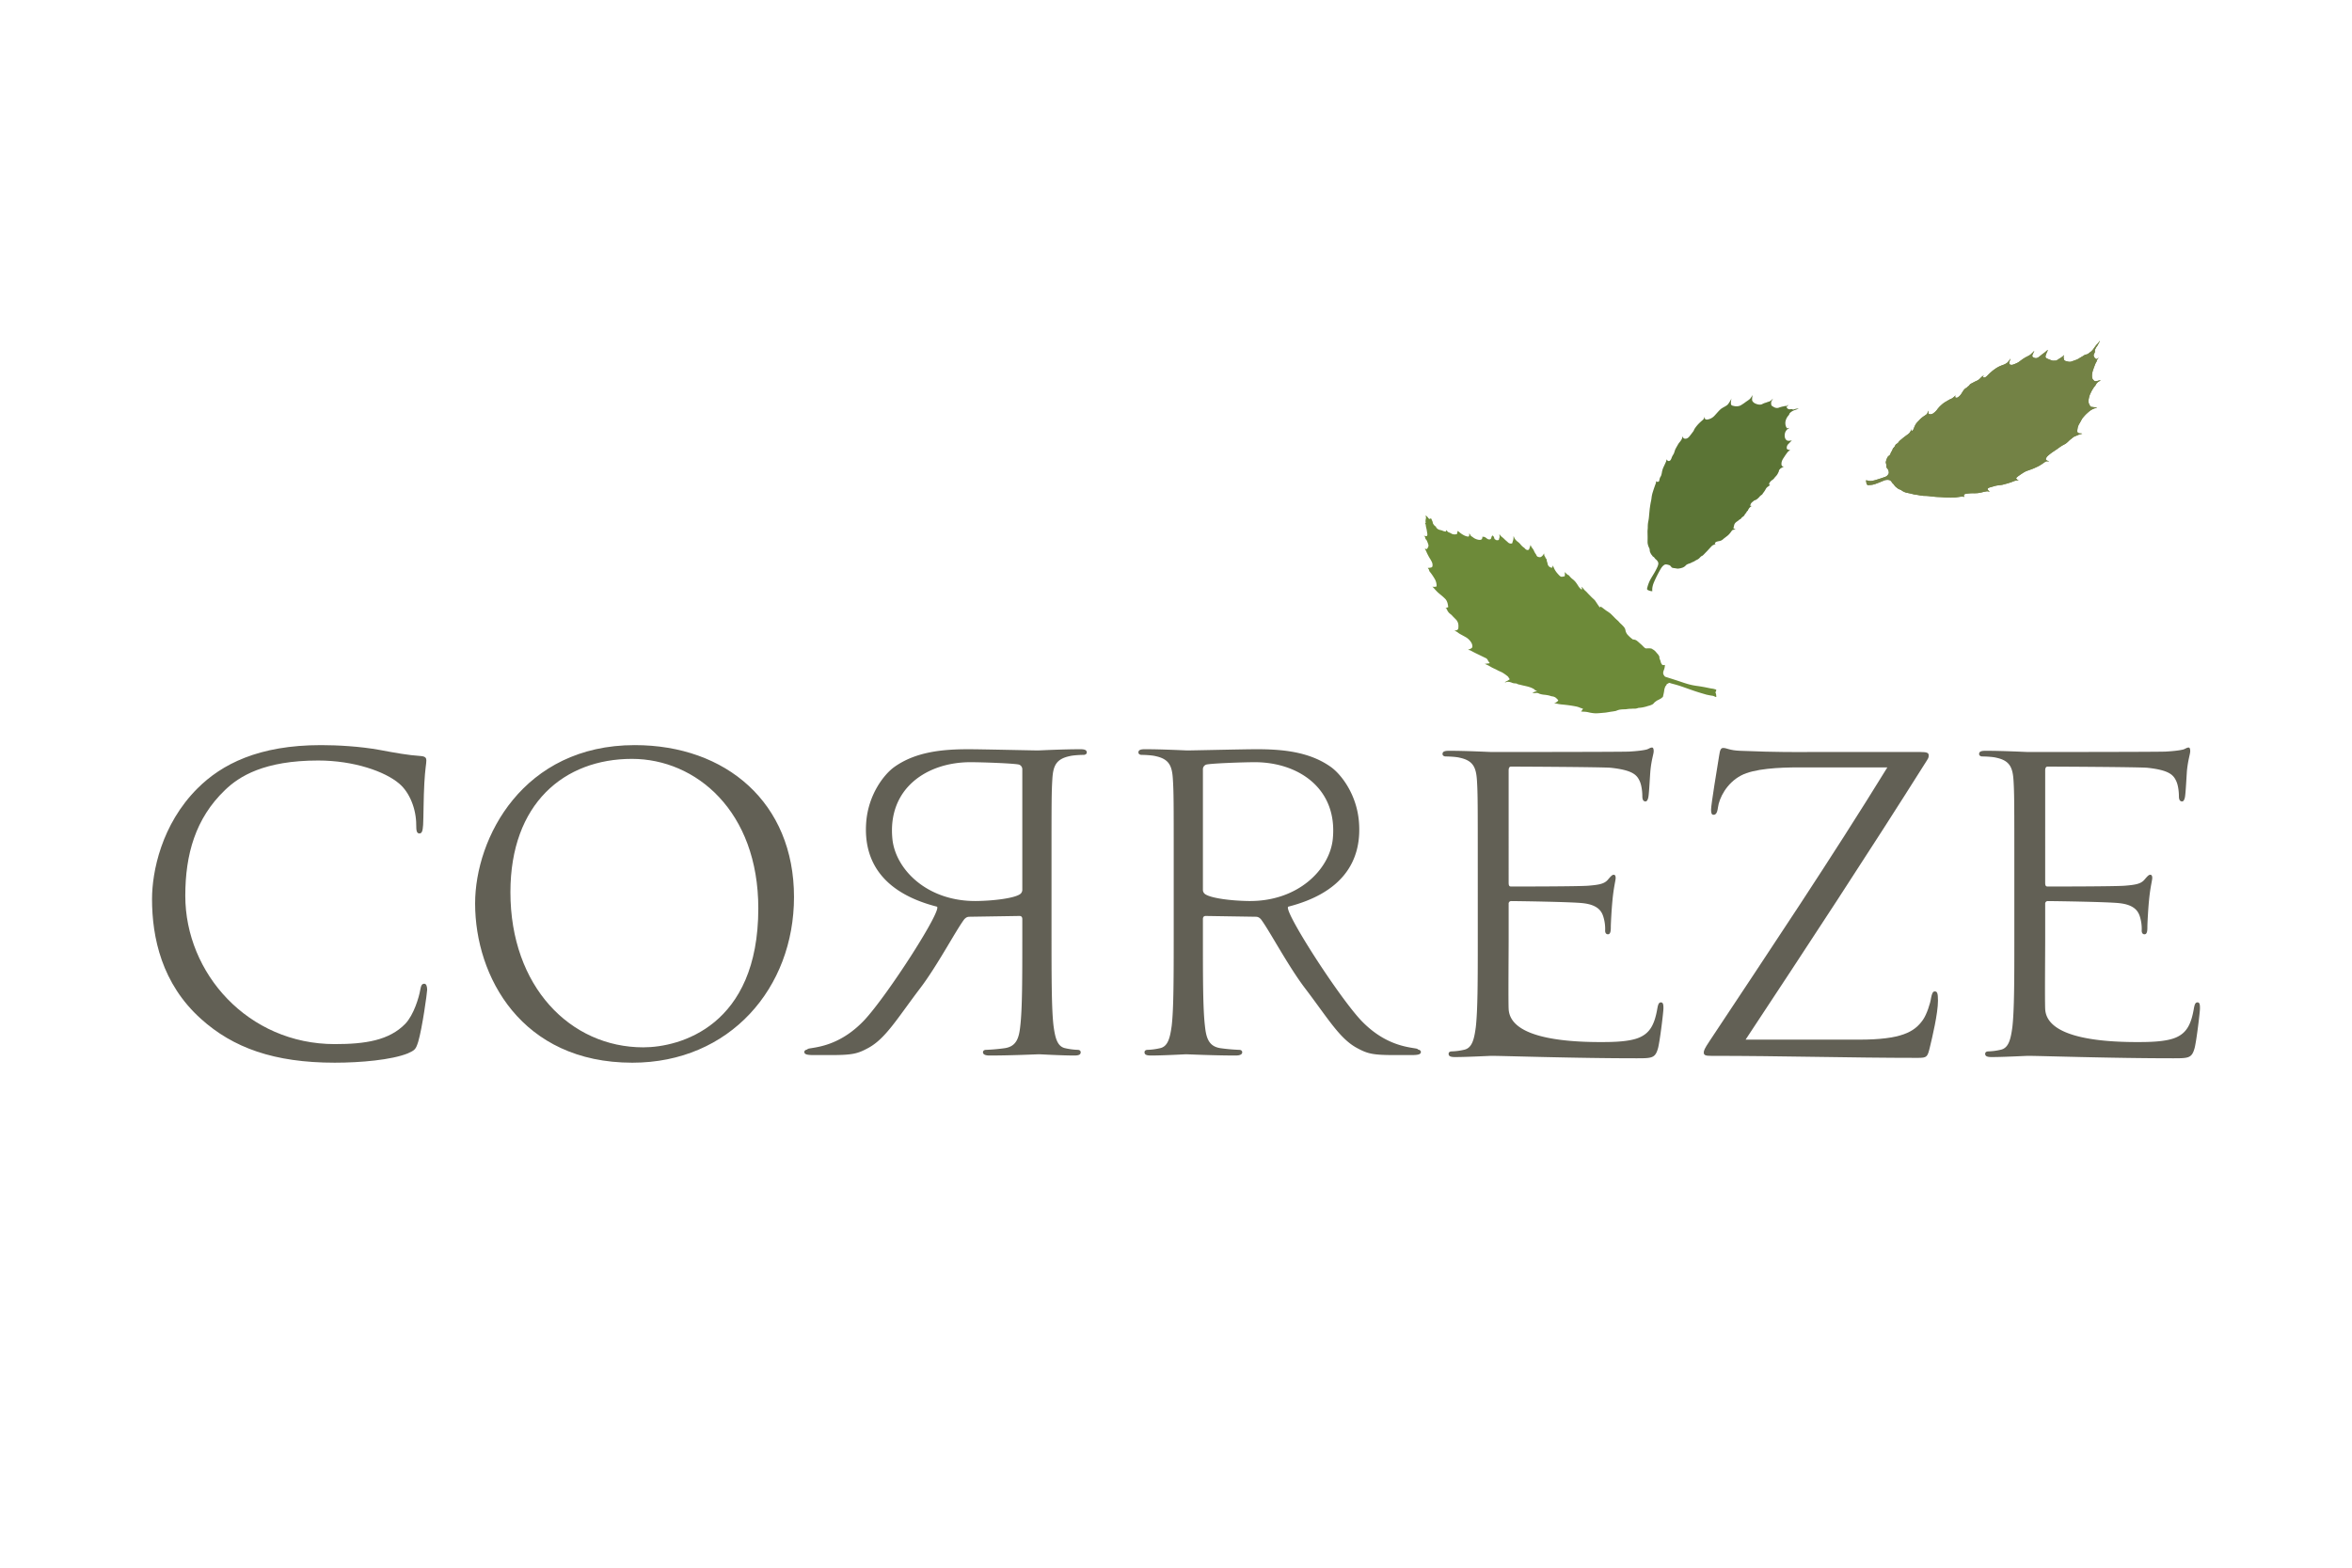 <svg xmlns="http://www.w3.org/2000/svg" xmlns:xlink="http://www.w3.org/1999/xlink" viewBox="0 0 2400 1600"><defs><clipPath id="a"><path d="M2141.244,349.782a13.159,13.159,0,0,1-1.924,2.015c-.605.635-1.936,2.692-3.668,4.989a12.766,12.766,0,0,1-3.517,3.164,8.787,8.787,0,0,1-2.741,1.754,5.425,5.425,0,0,0-2.277.635,30.759,30.759,0,0,1-2.65,1.672c-.726.373-2.228,1.26-3.295,1.966a14.034,14.034,0,0,1-3.255,1.521c-.343.059-2.447.906-4.312,1.541-1.855.615-4.162-.091-5.713-.533-1.593-.474-1.986-1.652-1.926-2.116a2.26,2.26,0,0,0-.272-1.371c-.252-.573.212-1.521.484-2.156s-.131-.272-.543.111a12.98,12.98,0,0,1-1.675,1.42c-.704.494-2.62,1.642-3.396,2.166a11.645,11.645,0,0,1-2.598,1.472c-.494.049-1.926.03-2.932.101-1.008.049-3.769-1.148-6.016-2.087-2.218-.946-1.813-2.176-1.613-3.183a37.665,37.665,0,0,1,1.976-4.856c.321-.687.131-.948-.082-.746a31.942,31.942,0,0,1-3.013,2.598c-1.139.736-2.689,1.986-4.947,3.808-2.237,1.796-3.213,1.966-4.302,1.845a5.28,5.28,0,0,1-3.023-1.361c-.615-.694,0-2.388.514-3.265.504-.887,1.361-2.88,1.361-2.88s-2.438,2.588-3.749,3.697c-1.289,1.139-3.566,2.055-5.997,3.425a58.945,58.945,0,0,0-5.964,4.223,21.045,21.045,0,0,1-4.534,2.215c-1.39.543-2.569,1.057-3.779.746a1.741,1.741,0,0,1-1.633-1.783c-.099-.929,1.381-4.596,1.381-4.596a15.084,15.084,0,0,0-1.652,2.198,7.887,7.887,0,0,1-2.64,2.68,15.94,15.94,0,0,1-4.201,1.924,31.472,31.472,0,0,0-5.623,2.65,45.504,45.504,0,0,0-7.646,6.046c-1.894,1.875-3.075,3.327-4.443,3.759-1.341.445-1.754-.19-1.875-.454-.153-.262.785-1.6.785-1.6s-.958.605-1.754,1.129c-.775.514-1.573,1.633-2.964,2.84a14.421,14.421,0,0,1-3.969,2.188c-1.511.714-3.183,1.783-4.112,2.146a4.237,4.237,0,0,0-2.025,1.813c-.04.314-.775.805-1.319,1.119a8.221,8.221,0,0,0-1.462,1.46c-2.447.847-3.697,3.537-5.228,5.905a11.901,11.901,0,0,1-3.225,3.487,2.686,2.686,0,0,1-2.882.494c-.664-.173,0-2.539,0-2.539-.291.896-1.188,1.754-3.001,3.053-1.796,1.279-1.544.605-4.102,2.146-2.539,1.531-3.739,2.126-4.806,2.902a18.89,18.89,0,0,0-2.116,1.724,28.422,28.422,0,0,0-4.1,4.25,17.017,17.017,0,0,1-4.465,4.554,4.955,4.955,0,0,1-4.09.899c-.667-.163-.929-1.05-.887-1.563a6.358,6.358,0,0,0-.645-2.045,9.216,9.216,0,0,1-.343,2.418c-.333,1.047-1.573,1.934-3.376,3.043a23.984,23.984,0,0,0-4.09,3.255c-.906.916-1.996,2.237-2.509,2.63a19.616,19.616,0,0,0-2.186,2.751,33.864,33.864,0,0,0-1.897,4.332c-.573,1.43-.998,1.845-1.299,1.966-.311.111-.906.746-1.008.01a6.479,6.479,0,0,0-.533-1.724,3.281,3.281,0,0,1-.16,2.045c-.111.222-1.018,1.593-1.331,2.047a12.684,12.684,0,0,1-2.418,1.973c-1.39,1.027-3.043,2.218-3.939,2.964-.909.746-1.914,1.642-3.124,2.63a5.252,5.252,0,0,0-1.672,1.944,9.052,9.052,0,0,1-2.359,1.924c-.916.635-.916,1.321-1.593,2.418-.704,1.079-1.46,1.563-1.803,2.107a13.21,13.21,0,0,1-1.099,2.529,11.443,11.443,0,0,0-1.42,2.833,3.68,3.68,0,0,1-1.934,2.196c-.896.533-2.087,3.346-2.499,4.976-.393,1.623-.324,2.146-.042,2.531a10.746,10.746,0,0,1,.294,2.801,2.975,2.975,0,0,0,.978,2.408,6.408,6.408,0,0,1,1.502,3.527,3.347,3.347,0,0,1-.847,2.932,5.159,5.159,0,0,1-2.398,1.986c-.847.331-6.7,2.428-10.882,3.566-4.171,1.109-5.061.766-5.947.706a16.515,16.515,0,0,1-2.83-.706c-.363-.101-.262,1.309-.02,2.087a7.451,7.451,0,0,1,.272,1.662,5.319,5.319,0,0,0,1.188,1.289c.101.082.393.02.736-.04a3.471,3.471,0,0,1,.906-.072,18.695,18.695,0,0,0,5.905-1.037c2.67-.916,7.073-2.741,9.02-3.598a9.458,9.458,0,0,1,5.48-.462c1.311.291,2.43,1.944,2.781,2.559a4.569,4.569,0,0,0,1.27,1.361c.324.2,1.432,2.166,2.581,3.082,1.129.939,1.633,1.269,2.075,1.623a5.378,5.378,0,0,0,2.146,1.037,6.09,6.09,0,0,1,2.257,1.341,14.832,14.832,0,0,0,3.949,1.783c1.825.533,2.531.363,6.399,1.43,3.841,1.008,3.537.585,6.197,1.119a35.358,35.358,0,0,0,5.352.798,49.903,49.903,0,0,1,5.33.262c1.571.291,5.009.573,7.365.785,2.359.232,4.717.111,8.022.474a83.099,83.099,0,0,0,10.882.18c1.926-.161,4.917-.726,6.006-.805a9.292,9.292,0,0,1,3.396.059c.857.281.533-.121.17-.726-.363-.613-.079-1.067.242-1.581.334-.504,2.297-.948,4.283-1.089a44.635,44.635,0,0,1,6.197-.232,26.31,26.31,0,0,0,7.236-.855,50.358,50.358,0,0,1,5.34-1.129,3.648,3.648,0,0,1,1.976.252c.916.281,1.126.22.593-.193-.524-.403-1.692-1.531-1.783-2.136-.079-.553.514-1.26,1.642-1.672,1.119-.393,4.423-1.26,5.987-1.744,1.541-.494,5.621-.815,7.165-1.099,1.489-.281,2.899-.805,4.875-1.279a59.977,59.977,0,0,0,7.688-2.67,13.776,13.776,0,0,1,4.505-.684s-.504-.212-1.089-.425a2.467,2.467,0,0,1-1.59-1.561c-.173-.785,3.265-3.174,4.725-4.09,1.43-.909,4.142-2.964,7.214-3.89a73.482,73.482,0,0,0,10.783-4.433c2.991-1.563,6.377-4.213,7.113-4.596a4.165,4.165,0,0,1,2.519-.383c1.119.091,1.26-.141,1.26-.141s-1.109-.314-1.633-.412a2.883,2.883,0,0,1-1.633-1.161c-.311-.543.121-1.662.906-2.769.808-1.119,4.495-4.082,7.184-5.784,2.722-1.724,5.673-3.961,6.641-4.626a39.979,39.979,0,0,1,4.495-2.591c2.578-1.349,4.413-3.887,5.893-4.895,1.492-1.018,3.065-2.761,4.596-3.196a38.622,38.622,0,0,0,4.011-1.682,23.541,23.541,0,0,1,3.386-.948s-.494-.109-.857-.21a2.737,2.737,0,0,0-.887-.062,7.82,7.82,0,0,1-1.069-.03,2.877,2.877,0,0,1-2.065-1.099c-.484-.714-.131-3.354.242-5.006a14.318,14.318,0,0,1,2.094-4.576c1.018-1.581,1.623-3.275,2.892-5.016a41.871,41.871,0,0,1,6.389-6.49,17.825,17.825,0,0,1,6.076-3.416,8.973,8.973,0,0,0,2.349-.958c-.585.032-2.248-.099-2.993-.141a17.495,17.495,0,0,1-2.801-.363c-1.139-.19-.948-.089-2.369-2.749-1.4-2.65-.222-7.086.706-9.605a40.514,40.514,0,0,1,4.011-7.456,25.244,25.244,0,0,0,2.166-2.83,6.095,6.095,0,0,1,2.418-2.853,13.349,13.349,0,0,0,2.549-1.875s-1.452.333-3.798.978c-2.369.605-2.902.052-4.273-1.672s-.946-5.722-.203-8.323c.716-2.559,2.561-7.034,2.872-7.859a11.543,11.543,0,0,1,1.129-2.015c.333-.576.03-.827.242-1.302a32.446,32.446,0,0,1,2.156-2.951,6.325,6.325,0,0,1-2.539,1.763c-.252.101-1.4-.654-1.986-1.583a4.267,4.267,0,0,1-.896-2.608c.151-.625,1.037-2.248,1.27-2.892.203-.657-.141-1.321.121-2.46a16.399,16.399,0,0,1,2.47-4.152c.664-.877.756-1.672,1.482-2.67a6.2,6.2,0,0,0,.887-2.408s-.867,1.269-1.331,2.055" style="fill:#738245"/></clipPath></defs><rect width="2400" height="1600" style="fill:#fff"/><path d="M1455.052,527.761c.242.986-.304,2.025-.403,3.485a7.709,7.709,0,0,0,.23,2.571l-.874-.173s.17.333.583,1.21c.393.877.291,2.277.827,4.122.514,1.872.805,4.734,1.037,5.762.232,1.06-.183,2.349-.827,2.46a9.861,9.861,0,0,1-2.257-.353c-.533-.049-.109.291.294.585.403.281.514.815.756,1.872.232,1.04.815,1.381,1.351,2.136a27.337,27.337,0,0,1,1.61,4.031,3.563,3.563,0,0,1-.121,2.902,18.146,18.146,0,0,1-1.037,1.805c-.232.36-1.341-.052-1.914-.052-.595,0-.301.281,0,.756a7.981,7.981,0,0,1,1.198,2.277,56.867,56.867,0,0,0,3.991,7.508c2.156,3.596,2.317,4.705,2.267,6.458-.082,1.754-.815,1.924-1.714,2.146a13.821,13.821,0,0,1-2.791.301c-.341,0-.393.111.183.808a3.218,3.218,0,0,1,.877,1.793,4.636,4.636,0,0,0,1.27,2.097,60.33,60.33,0,0,1,4.675,7.054,14.224,14.224,0,0,1,1.623,5.601c0,.988.121,1.682-.173,1.682a10.443,10.443,0,0,0-1.571.333,7.79,7.79,0,0,1-2.559-.281s.756.736,1.633,1.702a58.687,58.687,0,0,0,4.008,4.292c1.694,1.521,5.009,4.021,7.468,6.52,2.457,2.519,2.68,5.955,2.961,7.345.272,1.39-.111,1.331-.504,1.39a2.246,2.246,0,0,0-.998.464c-.282.242-1.289-.18-1.289-.18a5.894,5.894,0,0,1,1.593,1.882,10.301,10.301,0,0,0,1.793,3.013c1.109,1.321,2.68,2.156,3.475,3.144.837.998,2.702,2.751,4.394,4.534a9.27,9.27,0,0,1,2.077,6.239,17.645,17.645,0,0,1-.212,2.981,3.88,3.88,0,0,1-3.085,1.492c-.896.141-.361.412.274.664a11.301,11.301,0,0,1,2.932,1.796c1.027.877,4.463,2.578,7.668,4.423,3.203,1.865,5.824,5.127,6.419,7.567.583,2.457.059,3.072-.808,3.737a16.874,16.874,0,0,1-2.801,1.26c-.815.415,0,.546.815.585.808.049,3.327,1.702,7.347,3.618,4.011,1.904,9.138,4.483,9.662,4.655a4.854,4.854,0,0,1,1.926,2.336,13.558,13.558,0,0,0,1.61,2.329c.173.22.143.635-.867.635a14.849,14.849,0,0,0-2.67.351,6.33,6.33,0,0,1-1.168.042c-.262-.01-.412-.01-.301.02.301.059,2.055.877,3.616,1.623,1.563.746,2.45,1.45,4.152,2.317,1.684.887,3.448,1.531,5.058,2.47,1.642.916,3.386,1.561,5.13,2.438a43.895,43.895,0,0,1,5.019,3.487,4.717,4.717,0,0,1,1.855,2.447c.239.514.995.576.815.877a4.456,4.456,0,0,1-1.341.988,9.804,9.804,0,0,1-2.035,1.158,4.857,4.857,0,0,0-1.702,1.23,6.343,6.343,0,0,0,1.41-.343,4.843,4.843,0,0,1,2.68-.252,11.686,11.686,0,0,1,3.667,1.069,12.444,12.444,0,0,0,3.448.514,3.171,3.171,0,0,1,1.633.573c.462.363,2.265.595,4.191,1.129,1.914.524,5.885,1.2,8.807,2.248,2.912,1.047,4.423,2.097,4.643,2.499.242.412,1.282.775,1.907,1.168.664.412.361.514-.264.514a5.142,5.142,0,0,0-2.114.605c-.686.343-1.904.877-1.904.877a9.776,9.776,0,0,0,3.788.101,5.097,5.097,0,0,1,3.144.704,20.88,20.88,0,0,0,5.52,1.158,40.812,40.812,0,0,1,4.433.706c.978.232,3.075,1.047,3.962.988a7.768,7.768,0,0,1,3.556,1.702c.412.464,1.734,1.714,1.976,2.097.252.343-.585,1.089-1.23,1.692a18.122,18.122,0,0,1-2.902,1.593,10.854,10.854,0,0,1,2.035.131,40.381,40.381,0,0,0,6.35,1.047c3.616.363,7.244.766,11.264,1.482,4.001.687,4.996,1.037,6.337,1.613a31.291,31.291,0,0,0,3.477,1.168,13.035,13.035,0,0,1-2.015,2.843s1.642.17,3.134.22a23.317,23.317,0,0,1,4.211.536,37.188,37.188,0,0,0,7.214,1.109c2.741.069,7.738-.516,9.553-.637,1.793-.131,5.653-.926,6.881-1.057,1.21-.121,4.053-.625,4.707-.795a19,19,0,0,1,3.495-1.181,30.582,30.582,0,0,1,5.3-.412c1.341,0,3.952-.524,5.604-.524,1.613,0,2.63-.232,4.655-.151,2.045.049,3.497-.818,4.273-.818a32.996,32.996,0,0,0,6.177-.998c1.279-.23,2.094-.654,4.06-1.158a15.139,15.139,0,0,0,4.1-1.682c.736-.533,1.492-1.773,2.126-2.097a21.55,21.55,0,0,1,2.156-1.591,32.172,32.172,0,0,0,3.86-2.047c.926-.462,1.037-.985,1.623-1.218.583-.242.635-1.512.877-2.44.242-.936.573-2.66.766-3.677a15.473,15.473,0,0,1,.462-2.729c.284-.677.415-1.39.758-2.087.341-.706,1.339-1.502,1.279-1.865-.072-.353.403-.704.684-.867a8.936,8.936,0,0,0,1.593-.877c.452-.412,1.329.052,2.257.343.956.291,3.727.939,7.515,2.097,3.789,1.168,10.188,3.547,15.982,5.522,5.755,1.983,10.257,3.144,12.213,3.779a60.783,60.783,0,0,0,6.599,1.247,9.257,9.257,0,0,1,3.193,1.311.555.555,0,0,1,.837-.101s-.18-1.037-.301-2.218a4.02,4.02,0,0,0-.576-1.963c-.262-.373.504-1.714.625-2.228a3.181,3.181,0,0,0,.072-.966,16.31,16.31,0,0,0-4.717-1.19c-2.378-.353-7.113-1.613-14.883-2.67-7.728-1.047-12.223-2.801-18.691-4.957-5.461-1.815-12.979-4.122-13.564-4.364-.593-.232-1.047-.805-1.751-1.966-.716-1.178-.756-2.689.22-5.016a15.059,15.059,0,0,0,1.008-5.169,6.079,6.079,0,0,1-2.104.17c-.766-.049-1.815-1.754-2.159-3.203a15.483,15.483,0,0,0-.874-2.63,3.89,3.89,0,0,1-.464-1.805,3,3,0,0,0-.514-1.914c-.435-.524-.533-.988-.938-1.39-.432-.422-1.46-1.642-2.035-2.326a11.308,11.308,0,0,0-1.41-1.462c-.576-.533-.877-.533-.988-.815-.121-.281-.714-.111-.714-.111-.464-1.06-1.946-1.279-3.196-1.4a16.588,16.588,0,0,0-2.346.01c-.635.04-1.22.069-1.613.049-.877-.059-2.107-1.361-2.922-2.156a30.169,30.169,0,0,0-2.692-2.549c-.976-.837-2.578-2.388-3.939-3.346a6.576,6.576,0,0,0-3.376-1.037c-.845-.101-.926-.514-1.581-.946a28.926,28.926,0,0,1-3.327-3.013,9.587,9.587,0,0,1-2.497-3.537c-.575-1.22-.575-2.561-.988-3.448a9.53,9.53,0,0,0-1.875-2.66,35.142,35.142,0,0,0-2.67-2.64,21.919,21.919,0,0,1-2.146-2.326c-.756-.756-2.519-2.208-3.556-3.304-1.06-1.129-2.924-2.974-4.374-4.404a39.309,39.309,0,0,0-4.616-3.225c-1.148-.877-2.025-1.521-3.013-2.287a11.678,11.678,0,0,0-2.588-1.682c-.281,0-.625-.232-.504.18a.337.337,0,0,1-.575.343c-.301-.291-1.754-2.438-2.477-3.487-.657-1.047-1.907-2.86-2.257-3.386-.343-.524-2.843-2.69-3.618-3.495-.746-.808-2.428-2.49-3.013-3.095-.583-.553-1.973-2.146-2.509-2.66a15.127,15.127,0,0,1-2.63-2.68,7.306,7.306,0,0,0-2.205-2.087,5.991,5.991,0,0,1,.635,1.623c.363,1.149-.242,1.23-.795.926a12.374,12.374,0,0,1-2.813-3.142c-.694-1.161-1.45-2.267-2.568-3.84a18.409,18.409,0,0,0-3.658-3.557,18.385,18.385,0,0,1-2.964-3.023c-.785-.998-.815-.697-1.42-1.057a6.264,6.264,0,0,1-1.45-1.089c-.343-.403-2.097-1.875-2.097-1.875a6.653,6.653,0,0,1,.291,3.425c-.121.837-.049,1.109-.864,1.05-.808-.052-.706.301-2.168.361-1.47.062-2.549-1.218-4.655-3.606a22.276,22.276,0,0,1-3.779-6.239,7.382,7.382,0,0,0-.926-1.682c.04.988-.363,2.146-.704,2.287a4.177,4.177,0,0,1-2.45-.847A4.678,4.678,0,0,1,1579.2,575.37a15.102,15.102,0,0,0-.694-2.438,3.13,3.13,0,0,1-.222-1.573c.111-.524-.896-1.45-1.168-1.875-.272-.403-.183-.694-.353-1.107-.183-.393-.877-.817-.916-1.623a19.153,19.153,0,0,0-.353-1.976,7.548,7.548,0,0,1-2.862,3.487c-1.119.694-2.156.403-3.435-.042-1.289-.472-1.41-1.983-1.986-2.628a13.065,13.065,0,0,1-1.4-2.289c-.353-.553-.595-1.39-1.057-2.196-.474-.825-1.432-1.986-1.904-2.63a13.798,13.798,0,0,1-1.06-2.307,32.504,32.504,0,0,1-1.099,3.235c-.24.926-.412,1.349-.805,1.652a2.47,2.47,0,0,1-1.986.151,4.945,4.945,0,0,1-2.104-1.694c-.484-.504-1.008-.743-1.926-1.489a19.833,19.833,0,0,1-2.67-2.853,17.147,17.147,0,0,0-2.811-2.499,12.191,12.191,0,0,1-2.62-2.801,13.166,13.166,0,0,1-1.218-2.791,6.031,6.031,0,0,0-.183,1.603,7.896,7.896,0,0,1-.454,2.942,16.811,16.811,0,0,0-.654,2.326c-.18.524-.281.746-1.46.808a4.134,4.134,0,0,1-3.206-1.39c-1.158-1.05-2.961-2.519-3.939-3.569-1.018-1.037-1.462-1.149-1.763-1.561s-.694-.454-1.109-.815c-.412-.343-1.037-1.563-1.521-1.815-.464-.232-.341.141-.16.988a4.715,4.715,0,0,1-.062,2.218,10.023,10.023,0,0,0-.524,1.823c-.111.697-.704.553-1.754.697-1.047.099-1.339-.425-2.094-.778-.746-.331-.929-1.329-1.047-1.904a2.681,2.681,0,0,0-.758-1.299,1.761,1.761,0,0,1-.462-.988,14.765,14.765,0,0,0-1.109.988c-.484.474-.393,1.996-1.22,2.751-.815.746-2.287.282-2.628.232a16.672,16.672,0,0,1-2.168-1.452,4.58,4.58,0,0,0-2.539-1.057,2.272,2.272,0,0,1-1.129-.121,3.777,3.777,0,0,1-.573,2.578c-.464.393-1.279.906-3.275.625a13.388,13.388,0,0,1-5.058-2.025,23.599,23.599,0,0,0-2.257-1.581,2.953,2.953,0,0,1-1.18-1.554c-.18-.543-1.228-1.339-1.228-1.339.543,1.842-.062,2.892-.405,3.122-.341.252-2.215,0-4.08-.864a23.02,23.02,0,0,1-5.228-3.376,5.333,5.333,0,0,0-2.398-1.39c.694.635-.042,1.561,0,2.509.049.916-1.865,1.037-3.327.966a5.712,5.712,0,0,1-2.971-1.047c-.877-.464-3.206-1.45-3.206-1.45a11.634,11.634,0,0,1-.867-1.109,2.019,2.019,0,0,0-1.057-.697c.301.775.19,1.341-.403,1.4a7.316,7.316,0,0,1-2.902-.766,15.774,15.774,0,0,0-3.275-.926,7.035,7.035,0,0,1-2.833-1.734,6.219,6.219,0,0,1-1.129-2.045c-.059-.232-.524.17-.524.17a27.232,27.232,0,0,1-1.986-2.509c-.573-.936-.341-1.502-.635-2.215-.281-.706-.805-1.744-1.047-2.47-.252-.775-.815-1.008-1.178-.736-.343.304-.393.474-1.037.353-.647-.101-1.109-1.047-1.926-1.964a9.571,9.571,0,0,0-1.875-1.633,12.608,12.608,0,0,0,.304,1.754" style="fill:#6d8a39"/><path d="M1785.773,407.035a39.809,39.809,0,0,1-4.04,2.922,51.074,51.074,0,0,1-5.824,3.922,10.396,10.396,0,0,1-6.468.514c-2.771-.514-2.791-.948-3.144-2.025-.353-1.069.504-5.957.504-5.957-.272,1.292-1.946,3.971-3.304,5.856-1.371,1.914-4.273,2.932-6.671,4.544-2.418,1.623-5.562,5.683-7.77,7.911a12.433,12.433,0,0,1-7.103,3.495c-1.672.062-2.077-.593-2.349-1.148a13.271,13.271,0,0,1-.514-2.117,4.225,4.225,0,0,1-1.541,3.648,51.851,51.851,0,0,0-4.332,3.971,35.51,35.51,0,0,0-3.86,4.796c-.847,1.279-.897,2.094-1.603,3.003-.714.887-2.176,2.951-3.848,5.006-1.694,2.077-3.295,2.581-4.959,2.309-1.652-.262-2.146-2.692-2.146-2.692a6.742,6.742,0,0,1-.805,3.304,20.321,20.321,0,0,1-2.741,3.769,23.891,23.891,0,0,0-1.591,2.64c-.968,1.603-1.452,2.551-1.926,3.396-.462.827-1.391,3.951-1.652,4.616a25.326,25.326,0,0,1-1.339,2.287,20.818,20.818,0,0,0-1.302,3.043c-.412,1.018-1.057,2.146-2.035,2.378-.988.222-1.6.01-1.973-.543a3.728,3.728,0,0,0-.948-.998,5.425,5.425,0,0,1-.343,1.983c-.393.998-1.119,2.551-2.317,5.12a20.956,20.956,0,0,0-2.025,6.298c-.504,2.732-.916,3.618-1.492,4.384a10.42,10.42,0,0,0-1.149,3.628,1.641,1.641,0,0,1-1.835,1.47,2.738,2.738,0,0,1-1.551-.746,4.715,4.715,0,0,1-.442,2.964c-.264.756-1.321,3.507-2.571,7.505a31.887,31.887,0,0,0-1.581,7.236c-.101,1.148-.615,3.174-.988,5.32-.363,2.156-.795,5.038-.939,6.619-.141,1.583-.291,3.033-.523,5.493a44.276,44.276,0,0,1-.785,5.925,28.042,28.042,0,0,0-.543,5.915c0,1.712-.232,2.941-.262,4.04-.01,1.129.079,3.838.099,6.197.032,2.317-.141,5.048.032,6.246a16.218,16.218,0,0,0,1.521,4.737c.775,1.341.494,2.771.756,3.608a13.774,13.774,0,0,0,1.139,2.529c.452.887,1.047,1.198,1.319,1.793a2.737,2.737,0,0,0,1.371,1.25c.585.363.988,1.24,1.714,1.986.704.785,1.944,1.41,2.821,3.374.896,1.966-.625,4.969-2.63,8.787-2.025,3.789-3.87,6.318-5.663,9.805a36.227,36.227,0,0,0-3.023,8.847,8.477,8.477,0,0,0,.756.906,1.735,1.735,0,0,0,1.129.524,1.391,1.391,0,0,1,.615.232,1.36,1.36,0,0,0,.716.232.95.95,0,0,1,.563.131c.193.111.373.212.536.131.301-.16,1.148.091,1.148.091-.262-2.228-.082-4.786,1.47-8.768a129.21,129.21,0,0,1,6.681-13.411c2.015-3.546,3.517-4.485,4.554-5.009,1.079-.553,3.406.161,4.566.524,1.107.353,1.914,1.704,2.438,2.287.543.546,2.127.736,3.477.867a17.99,17.99,0,0,0,2.83.415,19.969,19.969,0,0,0,4.604-.939,8.505,8.505,0,0,0,3.811-2.689,9.721,9.721,0,0,1,3.527-1.613,18.951,18.951,0,0,0,2.729-1.299,13.009,13.009,0,0,0,2.519-1.158,13.754,13.754,0,0,1,2.539-1.423,8.788,8.788,0,0,0,2.682-2.055,18.082,18.082,0,0,1,1.6-1.531c1.462-.334,2.702-2.045,4.757-4.082,2.075-2.035,4.999-5.52,6.327-6.681a8.753,8.753,0,0,1,3.91-1.43l-1.198-.262a1.863,1.863,0,0,1,.694-1.682c.877-.706,2.077-.968,3.961-1.321a7.546,7.546,0,0,0,3.887-2.015c.706-.664,1.694-1.319,4.171-3.275,2.499-1.934,4.053-4.675,4.858-5.562.827-.867,3.477-.926,3.477-.926-.324-.474-2.107-.978-2.107-.978a36.903,36.903,0,0,1,.825-3.848c.585-1.917,2.257-2.964,3.638-3.91,1.25-.827,1.292-1.302,2.378-1.734a3.313,3.313,0,0,0,1.269-1.149,3.671,3.671,0,0,1,1.069-1.099,10.013,10.013,0,0,0,1.852-1.512,9.465,9.465,0,0,1,.906-1.613,6.061,6.061,0,0,1,1.351-1.319l-.232-.173a8.929,8.929,0,0,1,1.069-1.47,1.169,1.169,0,0,1,.956-.393l-.361-.131s-.212,0,.995-1.946a7.909,7.909,0,0,1,3.176-2.791,4.418,4.418,0,0,0-1.603.203,4.307,4.307,0,0,1,1.149-3.356,12.916,12.916,0,0,1,2.509-2.035l-.16-.291a7.46,7.46,0,0,0,2.487-.899,15.384,15.384,0,0,0,3.035-2.638,10.277,10.277,0,0,1,2.366-2.188c1.158-.746,1.158-1.46,1.815-2.205a23.7,23.7,0,0,0,2.378-3.608,6.718,6.718,0,0,1,2.689-2.882,9.441,9.441,0,0,0,1.964-1.783c-1.139.343-1.299-.403-.986-1.319a8.563,8.563,0,0,1,3.253-3.547c1.763-1.2,1.986-2.218,3.275-3.467a12.849,12.849,0,0,0,2.551-3.697,11.297,11.297,0,0,1,.906-1.783.861.861,0,0,1-.02-.899,9.377,9.377,0,0,1,1.168-1.339,1.788,1.788,0,0,1,.654-.696c.373-.131,3.124-1.783,3.124-1.783-1.551-.02-2.509-.422-2.46-2.892.072-2.477,1.079-4.312,2.741-6.71a55.281,55.281,0,0,1,4.001-5.611,28.206,28.206,0,0,1,2.287-1.655,7.809,7.809,0,0,1-2.428-.442c-1.4-.494-1.279-1.452-1.129-2.69a5.282,5.282,0,0,1,1.6-2.974c.808-.815,3.579-3.749,3.579-3.749a12.441,12.441,0,0,1-3.537.484c-1.875-.03-3.317-1.633-3.687-3.828a9.514,9.514,0,0,1,.403-4.737,8.569,8.569,0,0,1,2.509-3.465,16.205,16.205,0,0,0,1.741-1.18,22.04,22.04,0,0,0-2.549.484.781.781,0,0,0-.141-.484c-.19-.2-1.613-2.075-1.381-5.742a12.501,12.501,0,0,1,3.304-7.024,5.26,5.26,0,0,0,.948-1.944,11.833,11.833,0,0,1,1.833-1.704,14.712,14.712,0,0,1,4.011-1.894,22.617,22.617,0,0,0,3.618-1.521s-1.492.17-2.146.242a11.97,11.97,0,0,0-2.49.654,2.827,2.827,0,0,1-2.136-.049c-.494-.333-1.531-.131-2.225,0a2.953,2.953,0,0,1-2.319-.635c-1.047-.677-1.148-1.371-.906-1.976.252-.605,1.813-1.642,1.813-1.642-.573-.141-2.267.988-2.801,1.079-.272.059-.311-.052-.311-.163-.01-.121.03-.242-.091-.16a13.504,13.504,0,0,1-3.053.736,32.492,32.492,0,0,0-4.112,1.26,5.905,5.905,0,0,1-3.717-.262,17.134,17.134,0,0,1-3.075-1.815c-.664-.543-.736-2.326-.605-3.566.101-1.26,1.907-3.638,1.907-3.638a10.152,10.152,0,0,0-1.694,1.4,5.671,5.671,0,0,1-2.689,1.613c-.998.212-2.539.929-3.467,1.148a15.289,15.289,0,0,0-3.193,1.331c-.756.442-2.467.988-5.49.04-2.993-.946-3.841-2.084-4.596-3.213-.736-1.099.212-6.098.212-6.098a31.498,31.498,0,0,1-2.581,3.9" style="fill:#5b7435"/><path d="M2141.244,349.782a13.159,13.159,0,0,1-1.924,2.015c-.605.635-1.936,2.692-3.668,4.989a12.766,12.766,0,0,1-3.517,3.164,8.787,8.787,0,0,1-2.741,1.754,5.425,5.425,0,0,0-2.277.635,30.759,30.759,0,0,1-2.65,1.672c-.726.373-2.228,1.26-3.295,1.966a14.034,14.034,0,0,1-3.255,1.521c-.343.059-2.447.906-4.312,1.541-1.855.615-4.162-.091-5.713-.533-1.593-.474-1.986-1.652-1.926-2.116a2.26,2.26,0,0,0-.272-1.371c-.252-.573.212-1.521.484-2.156s-.131-.272-.543.111a12.98,12.98,0,0,1-1.675,1.42c-.704.494-2.62,1.642-3.396,2.166a11.645,11.645,0,0,1-2.598,1.472c-.494.049-1.926.03-2.932.101-1.008.049-3.769-1.148-6.016-2.087-2.218-.946-1.813-2.176-1.613-3.183a37.665,37.665,0,0,1,1.976-4.856c.321-.687.131-.948-.082-.746a31.942,31.942,0,0,1-3.013,2.598c-1.139.736-2.689,1.986-4.947,3.808-2.237,1.796-3.213,1.966-4.302,1.845a5.28,5.28,0,0,1-3.023-1.361c-.615-.694,0-2.388.514-3.265.504-.887,1.361-2.88,1.361-2.88s-2.438,2.588-3.749,3.697c-1.289,1.139-3.566,2.055-5.997,3.425a58.945,58.945,0,0,0-5.964,4.223,21.045,21.045,0,0,1-4.534,2.215c-1.39.543-2.569,1.057-3.779.746a1.741,1.741,0,0,1-1.633-1.783c-.099-.929,1.381-4.596,1.381-4.596a15.084,15.084,0,0,0-1.652,2.198,7.887,7.887,0,0,1-2.64,2.68,15.94,15.94,0,0,1-4.201,1.924,31.472,31.472,0,0,0-5.623,2.65,45.504,45.504,0,0,0-7.646,6.046c-1.894,1.875-3.075,3.327-4.443,3.759-1.341.445-1.754-.19-1.875-.454-.153-.262.785-1.6.785-1.6s-.958.605-1.754,1.129c-.775.514-1.573,1.633-2.964,2.84a14.421,14.421,0,0,1-3.969,2.188c-1.511.714-3.183,1.783-4.112,2.146a4.237,4.237,0,0,0-2.025,1.813c-.04.314-.775.805-1.319,1.119a8.221,8.221,0,0,0-1.462,1.46c-2.447.847-3.697,3.537-5.228,5.905a11.901,11.901,0,0,1-3.225,3.487,2.686,2.686,0,0,1-2.882.494c-.664-.173,0-2.539,0-2.539-.291.896-1.188,1.754-3.001,3.053-1.796,1.279-1.544.605-4.102,2.146-2.539,1.531-3.739,2.126-4.806,2.902a18.89,18.89,0,0,0-2.116,1.724,28.422,28.422,0,0,0-4.1,4.25,17.017,17.017,0,0,1-4.465,4.554,4.955,4.955,0,0,1-4.09.899c-.667-.163-.929-1.05-.887-1.563a6.358,6.358,0,0,0-.645-2.045,9.216,9.216,0,0,1-.343,2.418c-.333,1.047-1.573,1.934-3.376,3.043a23.984,23.984,0,0,0-4.09,3.255c-.906.916-1.996,2.237-2.509,2.63a19.616,19.616,0,0,0-2.186,2.751,33.864,33.864,0,0,0-1.897,4.332c-.573,1.43-.998,1.845-1.299,1.966-.311.111-.906.746-1.008.01a6.479,6.479,0,0,0-.533-1.724,3.281,3.281,0,0,1-.16,2.045c-.111.222-1.018,1.593-1.331,2.047a12.684,12.684,0,0,1-2.418,1.973c-1.39,1.027-3.043,2.218-3.939,2.964-.909.746-1.914,1.642-3.124,2.63a5.252,5.252,0,0,0-1.672,1.944,9.052,9.052,0,0,1-2.359,1.924c-.916.635-.916,1.321-1.593,2.418-.704,1.079-1.46,1.563-1.803,2.107a13.21,13.21,0,0,1-1.099,2.529,11.443,11.443,0,0,0-1.42,2.833,3.68,3.68,0,0,1-1.934,2.196c-.896.533-2.087,3.346-2.499,4.976-.393,1.623-.324,2.146-.042,2.531a10.746,10.746,0,0,1,.294,2.801,2.975,2.975,0,0,0,.978,2.408,6.408,6.408,0,0,1,1.502,3.527,3.347,3.347,0,0,1-.847,2.932,5.159,5.159,0,0,1-2.398,1.986c-.847.331-6.7,2.428-10.882,3.566-4.171,1.109-5.061.766-5.947.706a16.515,16.515,0,0,1-2.83-.706c-.363-.101-.262,1.309-.02,2.087a7.451,7.451,0,0,1,.272,1.662,5.319,5.319,0,0,0,1.188,1.289c.101.082.393.02.736-.04a3.471,3.471,0,0,1,.906-.072,18.695,18.695,0,0,0,5.905-1.037c2.67-.916,7.073-2.741,9.02-3.598a9.458,9.458,0,0,1,5.48-.462c1.311.291,2.43,1.944,2.781,2.559a4.569,4.569,0,0,0,1.27,1.361c.324.2,1.432,2.166,2.581,3.082,1.129.939,1.633,1.269,2.075,1.623a5.378,5.378,0,0,0,2.146,1.037,6.09,6.09,0,0,1,2.257,1.341,14.832,14.832,0,0,0,3.949,1.783c1.825.533,2.531.363,6.399,1.43,3.841,1.008,3.537.585,6.197,1.119a35.358,35.358,0,0,0,5.352.798,49.903,49.903,0,0,1,5.33.262c1.571.291,5.009.573,7.365.785,2.359.232,4.717.111,8.022.474a83.099,83.099,0,0,0,10.882.18c1.926-.161,4.917-.726,6.006-.805a9.292,9.292,0,0,1,3.396.059c.857.281.533-.121.17-.726-.363-.613-.079-1.067.242-1.581.334-.504,2.297-.948,4.283-1.089a44.635,44.635,0,0,1,6.197-.232,26.31,26.31,0,0,0,7.236-.855,50.358,50.358,0,0,1,5.34-1.129,3.648,3.648,0,0,1,1.976.252c.916.281,1.126.22.593-.193-.524-.403-1.692-1.531-1.783-2.136-.079-.553.514-1.26,1.642-1.672,1.119-.393,4.423-1.26,5.987-1.744,1.541-.494,5.621-.815,7.165-1.099,1.489-.281,2.899-.805,4.875-1.279a59.977,59.977,0,0,0,7.688-2.67,13.776,13.776,0,0,1,4.505-.684s-.504-.212-1.089-.425a2.467,2.467,0,0,1-1.59-1.561c-.173-.785,3.265-3.174,4.725-4.09,1.43-.909,4.142-2.964,7.214-3.89a73.482,73.482,0,0,0,10.783-4.433c2.991-1.563,6.377-4.213,7.113-4.596a4.165,4.165,0,0,1,2.519-.383c1.119.091,1.26-.141,1.26-.141s-1.109-.314-1.633-.412a2.883,2.883,0,0,1-1.633-1.161c-.311-.543.121-1.662.906-2.769.808-1.119,4.495-4.082,7.184-5.784,2.722-1.724,5.673-3.961,6.641-4.626a39.979,39.979,0,0,1,4.495-2.591c2.578-1.349,4.413-3.887,5.893-4.895,1.492-1.018,3.065-2.761,4.596-3.196a38.622,38.622,0,0,0,4.011-1.682,23.541,23.541,0,0,1,3.386-.948s-.494-.109-.857-.21a2.737,2.737,0,0,0-.887-.062,7.82,7.82,0,0,1-1.069-.03,2.877,2.877,0,0,1-2.065-1.099c-.484-.714-.131-3.354.242-5.006a14.318,14.318,0,0,1,2.094-4.576c1.018-1.581,1.623-3.275,2.892-5.016a41.871,41.871,0,0,1,6.389-6.49,17.825,17.825,0,0,1,6.076-3.416,8.973,8.973,0,0,0,2.349-.958c-.585.032-2.248-.099-2.993-.141a17.495,17.495,0,0,1-2.801-.363c-1.139-.19-.948-.089-2.369-2.749-1.4-2.65-.222-7.086.706-9.605a40.514,40.514,0,0,1,4.011-7.456,25.244,25.244,0,0,0,2.166-2.83,6.095,6.095,0,0,1,2.418-2.853,13.349,13.349,0,0,0,2.549-1.875s-1.452.333-3.798.978c-2.369.605-2.902.052-4.273-1.672s-.946-5.722-.203-8.323c.716-2.559,2.561-7.034,2.872-7.859a11.543,11.543,0,0,1,1.129-2.015c.333-.576.03-.827.242-1.302a32.446,32.446,0,0,1,2.156-2.951,6.325,6.325,0,0,1-2.539,1.763c-.252.101-1.4-.654-1.986-1.583a4.267,4.267,0,0,1-.896-2.608c.151-.625,1.037-2.248,1.27-2.892.203-.657-.141-1.321.121-2.46a16.399,16.399,0,0,1,2.47-4.152c.664-.877.756-1.672,1.482-2.67a6.2,6.2,0,0,0,.887-2.408s-.867,1.269-1.331,2.055" style="fill:#738245"/><g style="clip-path:url(#a)"><rect x="1915.235" y="317.006" width="226.818" height="214.559" transform="translate(998.151 2222.479) rotate(-71.997)" style="fill:#738245"/></g><path d="M205.175,1039.963c-40.123-35.952-50.039-83.119-50.039-122.375,0-27.71,9.501-76.095,46.31-112.884,24.808-24.789,62.442-44.225,126.114-44.225,16.535,0,39.701,1.23,59.955,4.927,15.698,2.932,28.948,5.391,42.168,6.229,4.534.422,5.372,2.094,5.372,4.544,0,3.324-1.25,8.281-2.057,23.154-.825,13.665-.825,36.416-1.23,42.593-.422,6.197-1.247,8.696-3.747,8.696-2.882,0-3.295-2.932-3.295-8.696,0-16.152-6.612-33.08-17.372-42.168-14.46-12.405-46.32-23.578-82.697-23.578-55.006,0-80.619,16.152-95.09,30.188-30.178,28.938-40.486,65.727-40.486,107.917,0,78.997,64.035,151.335,152.536,151.335,31.025,0,55.398-3.7,71.933-20.706,8.676-9.049,14.078-27.259,15.295-34.715.837-4.544,1.675-6.187,4.152-6.187,2.057,0,2.882,2.872,2.882,6.187,0,2.882-4.957,38.886-9.089,52.912-2.49,7.849-3.324,8.696-10.751,12.02-16.545,6.621-47.962,9.462-74.423,9.462-62.02,0-103.795-15.226-136.443-44.628" style="fill:#626055"/><path d="M647.723,760.479c93.035,0,162.489,58.703,162.489,155.042,0,92.632-65.334,169.08-164.968,169.08-113.296,0-160.434-88.056-160.434-162.449,0-66.987,48.799-161.674,162.913-161.674m8.686,308.445c37.211,0,117.376-21.504,117.376-141.815,0-99.241-63.64-152.595-128.964-152.595-69.044,0-123.988,45.505-123.988,136.06,0,96.31,61.141,158.349,135.576,158.349" style="fill:#626055"/><path d="M1896.889,1061.07c43.428,0,56.658-7.859,65.334-20.254,3.749-5.379,7.486-16.555,8.261-22.349.837-4.1,1.665-6.619,3.739-6.619,2.499,0,3.304,1.662,3.304,9.511,0,12.848-5.772,37.202-8.291,47.56-2.43,9.926-2.904,10.753-12.405,10.753-69.012,0-138.488-2.067-210.836-2.067-4.986,0-7.456-.432-7.456-3.285,0-2.075.818-4.152,5.784-11.598,61.598-93.022,124.05-186.067,181.545-279.514h-89.73c-21.119,0-46.31,1.25-59.55,8.271-14.873,7.851-22.358,23.176-23.569,32.667-.815,6.199-2.46,7.436-4.554,7.436-2.055,0-2.47-2.055-2.47-5.379,0-4.959,6.209-42.563,8.234-54.986.855-5.804,1.692-7.841,4.181-7.841,3.727,0,6.187,2.49,17.35,2.892,39.259,1.642,59.108,1.24,71.946,1.24h112.099c6.206,0,8.241.827,8.241,3.285,0,1.642,0,2.499-1.632,4.989-59.933,95.09-122.385,190.169-185.21,285.289Z" style="fill:#626055"/><path d="M1507.936,886.173c0-64.507,0-76.085-.827-89.335-.825-14.038-4.142-20.657-17.794-23.549-3.285-.847-10.348-1.23-14.045-1.23-1.642,0-3.304-.835-3.304-2.509,0-2.467,2.055-3.285,6.619-3.285,18.612,0,41.383,1.24,43.46,1.24,2.892,0,130.669,0,140.16-.422,7.869-.425,14.48-1.22,17.765-2.077,2.075-.403,3.739-2.055,5.814-2.055,1.23,0,1.652,1.652,1.652,3.707,0,2.892-2.097,7.861-3.295,19.437-.432,4.142-1.269,22.331-2.097,27.288-.393,2.075-1.24,4.564-2.882,4.564-2.477,0-3.304-2.065-3.304-5.401,0-2.882-.383-9.894-2.487-14.853-2.862-6.619-7.004-11.598-29.372-14.055-6.994-.837-97.569-1.24-102.114-1.24-1.642,0-2.45,1.24-2.45,4.132V900.614c0,2.912.425,4.171,2.45,4.171,5.359,0,69.577,0,79.039-.837,9.933-.847,15.737-1.662,19.486-5.774,2.853-3.324,4.544-5.391,6.177-5.391,1.25,0,2.045.827,2.045,3.327,0,2.457-2.045,9.501-3.285,23.154-.835,8.234-1.652,23.529-1.652,26.461,0,3.295,0,7.839-2.902,7.839-2.055,0-2.892-1.672-2.892-3.717a41.777,41.777,0,0,0-1.682-13.675c-1.623-5.772-5.362-12.786-21.452-14.428-11.215-1.26-65.426-2.084-72.469-2.084a2.592,2.592,0,0,0-2.862,2.88v36.406c0,14.068-.422,62,0,70.696,1.23,28.535,52.902,33.895,93.418,33.895,10.731,0,28.96,0,39.711-4.535,10.741-4.544,15.7-12.815,18.612-29.765.805-4.554,1.662-6.197,3.717-6.197,2.49,0,2.49,3.295,2.49,6.197,0,3.297-3.314,31.408-5.401,40.126-2.902,10.731-6.197,10.731-22.329,10.731-62.422,0-135.615-2.49-147.606-2.49-2.077,0-24.848,1.24-37.253,1.24-4.544,0-6.619-.827-6.619-3.327,0-1.188.795-2.457,3.314-2.457a63.657,63.657,0,0,0,12.393-1.642c8.284-1.682,10.358-10.773,11.991-22.754,2.067-17.38,2.067-50.047,2.067-89.718Z" style="fill:#626055"/><path d="M2055.441,886.173c0-64.507,0-76.085-.815-89.335-.818-14.038-4.162-20.657-17.775-23.549-3.337-.847-10.358-1.23-14.048-1.23-1.662,0-3.304-.835-3.304-2.509,0-2.467,2.055-3.285,6.599-3.285,18.592,0,41.415,1.24,43.46,1.24,2.902,0,130.668,0,140.162-.422,7.859-.425,14.477-1.22,17.772-2.077,2.077-.403,3.749-2.055,5.804-2.055,1.25,0,1.623,1.652,1.623,3.707,0,2.892-2.035,7.861-3.304,19.437-.373,4.142-1.218,22.331-2.045,27.288-.393,2.075-1.24,4.564-2.882,4.564-2.49,0-3.314-2.065-3.314-5.401,0-2.882-.393-9.894-2.509-14.853-2.882-6.619-7.024-11.598-29.333-14.055-7.044-.837-97.577-1.24-102.131-1.24-1.645,0-2.48,1.24-2.48,4.132V900.614c0,2.912.393,4.171,2.48,4.171,5.389,0,69.535,0,79.046-.837,9.946-.847,15.71-1.662,19.447-5.774,2.892-3.324,4.534-5.391,6.189-5.391,1.27,0,2.084.827,2.084,3.327,0,2.457-2.084,9.501-3.314,23.154-.847,8.234-1.642,23.529-1.642,26.461,0,3.295,0,7.839-2.902,7.839-2.077,0-2.892-1.672-2.892-3.717a42.487,42.487,0,0,0-1.652-13.675c-1.652-5.772-5.372-12.786-21.504-14.428-11.143-1.26-65.394-2.084-72.447-2.084a2.613,2.613,0,0,0-2.892,2.88v36.406c0,14.068-.435,62,0,70.696,1.25,28.535,52.941,33.895,93.447,33.895,10.761,0,28.928,0,39.691-4.535,10.771-4.544,15.717-12.815,18.599-29.765.825-4.554,1.652-6.197,3.749-6.197,2.457,0,2.457,3.295,2.457,6.197,0,3.297-3.295,31.408-5.382,40.126-2.89,10.731-6.187,10.731-22.317,10.731-62.445,0-135.598-2.49-147.608-2.49-2.045,0-24.868,1.24-37.241,1.24-4.544,0-6.641-.827-6.641-3.327,0-1.188.817-2.457,3.304-2.457a63.879,63.879,0,0,0,12.415-1.642c8.271-1.682,10.338-10.773,11.991-22.754,2.055-17.38,2.055-50.047,2.055-89.718Z" style="fill:#626055"/><path d="M1072.977,948.067c0,48.98,0,81.637,2.067,99.009,1.642,11.981,3.717,21.079,11.991,22.741a64.456,64.456,0,0,0,12.403,1.652c2.49,0,3.304,1.24,3.304,2.47,0,2.499-2.055,3.334-6.619,3.334-12.383,0-35.196-1.27-35.589-1.27-2.097,0-28.123,1.27-50.867,1.27-4.544,0-6.629-1.27-6.629-3.334,0-1.23.835-2.47,3.334-2.47a182.049,182.049,0,0,0,18.582-1.652c12.403-1.662,14.902-10.761,16.152-22.741,2.065-17.372,2.065-50.029,2.065-89.73V938.112c0-2.045-.847-3.265-2.912-3.265l-50.834.805c-2.499,0-3.729.818-5.381,2.46-8.274,10.77-27.73,47.75-45.102,70.513-23.546,31.005-35.347,51.509-53.089,61.012-10.773,5.814-15.73,7.194-38.876,7.194H830.634c-7.426,0-9.916-.795-9.916-3.304,0-1.21,1.672-2.45,3.749-2.45,2.457,0-4.776,0,3.072-1.26,10.338-1.642,32.013-4.986,54.361-28.555,23.981-25.656,80.731-114.215,74.02-115.949-53.193-13.653-75.198-44.648-72.025-86.191,2.218-28.436,18.229-48.799,28.555-56.246,21.916-15.72,49.627-18.207,75.685-18.207,12.806,0,66.199,1.237,70.733,1.237,2.057,0,24.87-1.237,43.46-1.237,4.544,0,6.621.825,6.621,3.334,0,1.613-1.665,2.438-3.297,2.438-3.727,0-10.771.425-14.065,1.25-13.663,2.932-16.96,9.513-17.765,23.578-.847,13.24-.847,24.818-.847,80.027ZM1043.172,785.344a5.016,5.016,0,0,0-3.314-4.957c-4.152-1.26-37.263-2.477-49.666-2.477-44.245,0-84.581,26.641-79.602,78.12,2.991,30.953,35.246,64.327,86.273,63.551,18.177-.291,37.221-2.882,43.398-6.621a5.395,5.395,0,0,0,2.912-4.967Z" style="fill:#626055"/><path d="M1197.669,875.299c0-55.218,0-66.796-.857-80.027-.818-14.075-4.122-20.654-17.794-23.578-3.307-.835-10.338-1.247-14.058-1.247-1.642,0-3.295-.827-3.295-2.45,0-2.499,2.055-3.334,6.599-3.334,18.602,0,41.405,1.25,43.499,1.25,4.525,0,57.898-1.25,70.716-1.25,26.036,0,53.786,2.499,75.692,18.217,10.328,7.446,26.34,27.802,28.535,56.246,3.186,41.546-18.802,72.529-72.003,86.194-6.713,1.721,50.056,90.284,73.988,115.947,22.371,23.569,44.065,26.903,54.381,28.555,7.881,1.25.615,1.25,3.085,1.25,2.075,0,3.727,1.25,3.727,2.46,0,2.509-2.438,3.295-9.894,3.295h-16.345c-23.114,0-28.101-1.371-38.883-7.184-17.745-9.501-29.513-30.017-53.092-61.022-17.35-22.751-36.819-59.743-45.07-70.503-1.665-1.652-2.892-2.467-5.401-2.467l-50.815-.808c-2.087,0-2.922,1.22-2.922,3.275V957.341c0,39.699,0,72.366,2.065,89.728,1.24,11.991,3.739,21.079,16.142,22.751a182.36,182.36,0,0,0,18.612,1.655c2.447,0,3.285,1.237,3.285,2.467,0,2.067-2.077,3.327-6.621,3.327-22.712,0-48.758-1.26-50.844-1.26-.432,0-23.235,1.26-35.618,1.26-4.576,0-6.611-.837-6.611-3.327,0-1.23.808-2.467,3.285-2.467a64.475,64.475,0,0,0,12.415-1.655c8.281-1.672,10.358-10.761,12.02-22.751,2.077-17.362,2.077-50.029,2.077-98.999Zm29.795,32.697a5.371,5.371,0,0,0,2.922,4.969c6.187,3.737,25.191,6.327,43.378,6.619,51.027.766,83.309-32.605,86.253-63.561,4.996-51.469-35.357-78.11-79.582-78.11-12.415,0-45.515,1.218-49.666,2.477a4.976,4.976,0,0,0-3.304,4.959Z" style="fill:#626055"/></svg>